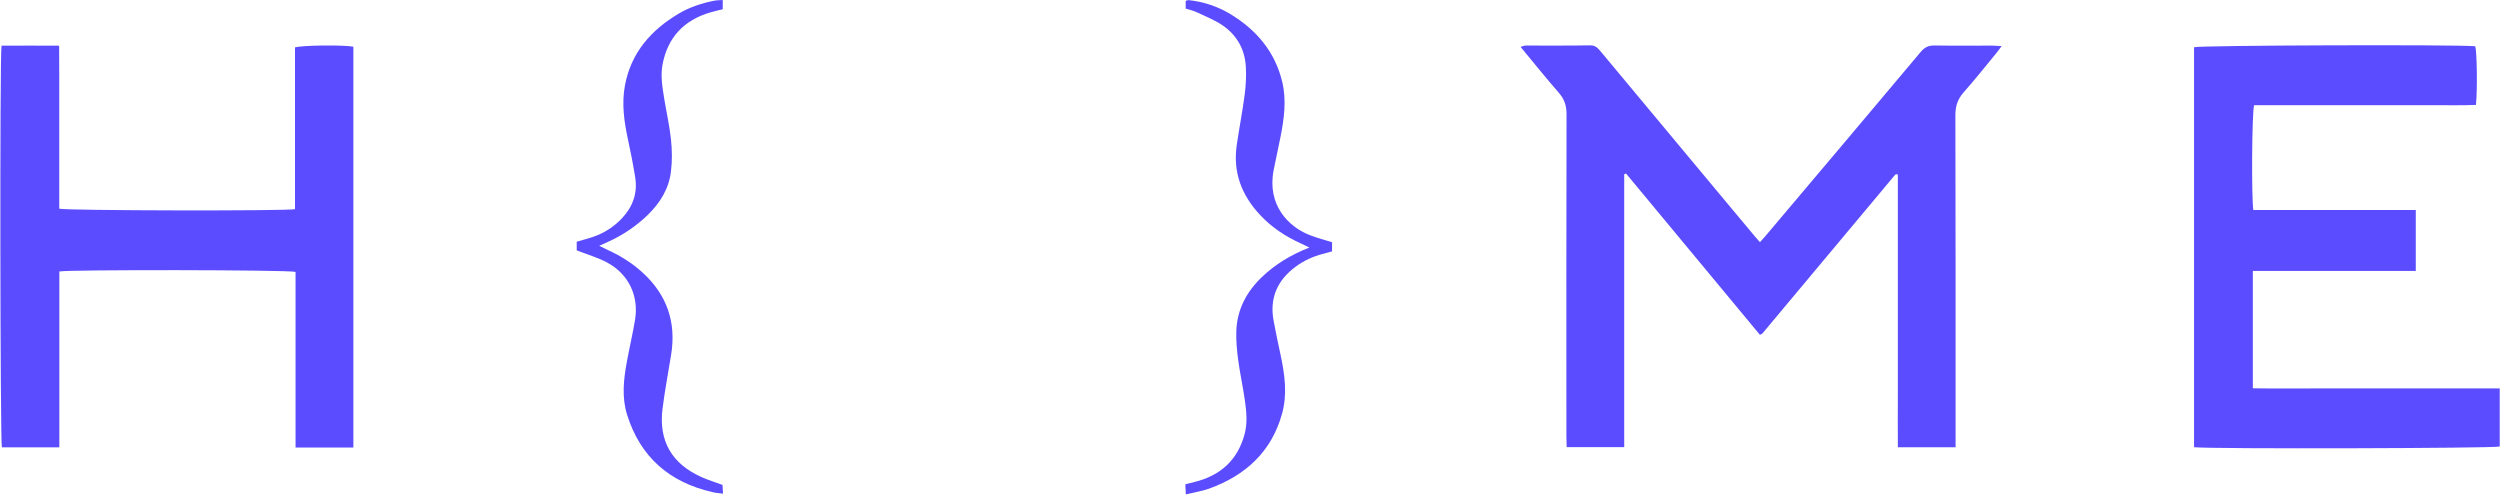 <svg width="305" height="61" viewBox="0 0 305 61" fill="none" xmlns="http://www.w3.org/2000/svg">
<path d="M214.701 29.558C214.956 29.278 215.143 29.074 215.321 28.87C221.661 21.365 228.01 13.861 234.324 6.34C234.792 5.779 235.259 5.541 235.99 5.549C238.344 5.592 240.698 5.558 243.053 5.566C243.384 5.566 243.707 5.6 244.2 5.626C243.902 6.017 243.707 6.297 243.495 6.552C242.194 8.124 240.928 9.731 239.577 11.252C238.846 12.076 238.557 12.926 238.557 14.04C238.591 27.119 238.582 40.199 238.582 53.278C238.582 53.686 238.582 54.094 238.582 54.57H231.537C231.52 52.377 231.537 50.176 231.537 47.975C231.537 45.757 231.537 43.547 231.537 41.329V21.323C231.46 21.28 231.435 21.264 231.409 21.255C231.375 21.255 231.341 21.247 231.316 21.255C231.256 21.289 231.197 21.331 231.154 21.382C231.035 21.51 230.933 21.646 230.823 21.782C225.562 28.071 220.302 34.36 215.041 40.649C214.998 40.7 214.939 40.742 214.879 40.776C214.854 40.794 214.82 40.802 214.701 40.836C209.279 34.3 203.831 27.739 198.383 21.178L198.154 21.247C198.154 26.796 198.154 32.346 198.154 37.895C198.154 43.445 198.154 48.961 198.154 54.553H191.134C191.125 54.128 191.1 53.686 191.1 53.253C191.1 40.139 191.083 27.026 191.117 13.912C191.117 12.867 190.845 12.085 190.165 11.303C188.593 9.51 187.106 7.64 185.508 5.719C185.763 5.643 185.941 5.558 186.12 5.558C188.746 5.549 191.38 5.583 194.007 5.532C194.695 5.524 194.992 5.932 195.341 6.348C199.905 11.821 204.468 17.295 209.032 22.776C210.715 24.799 212.398 26.813 214.089 28.836C214.267 29.048 214.446 29.252 214.718 29.55L214.701 29.558Z" fill="#5B4CFF"/>
<path d="M267.674 54.561V5.762C268.43 5.524 299.901 5.422 301.983 5.643C302.187 6.365 302.255 10.87 302.068 12.799C300.309 12.875 298.533 12.824 296.748 12.833C294.912 12.841 293.076 12.833 291.249 12.833H275C274.736 13.623 274.668 24.162 274.906 25.623H294.725V33.051H274.847V47.371C277.371 47.414 279.878 47.388 282.385 47.388C284.875 47.388 287.365 47.388 289.855 47.388H304.966V54.476C304.252 54.697 269.883 54.791 267.674 54.561Z" fill="#5B4CFF"/>
<path d="M43.121 54.596H36.058V33.17C35.157 32.915 8.395 32.881 7.239 33.119V54.578H0.228C0.024 53.78 -0.036 7.003 0.185 5.575C2.463 5.567 4.766 5.558 7.214 5.575C7.214 6.926 7.231 8.227 7.231 9.527C7.231 10.878 7.231 12.229 7.231 13.572V25.462C8.081 25.7 34.8 25.751 35.99 25.521V5.787C36.806 5.516 41.829 5.465 43.112 5.694V54.596H43.121Z" fill="#5B4CFF"/>
<path d="M144.654 1.045V0.102C144.79 0.068 144.926 0.008 145.045 0.017C146.855 0.221 148.563 0.782 150.119 1.725C153.289 3.654 155.549 6.306 156.433 9.986C156.968 12.23 156.663 14.456 156.229 16.674C155.966 18.034 155.651 19.377 155.388 20.737C154.546 25.046 157.24 27.714 159.833 28.7C160.699 29.032 161.6 29.27 162.51 29.55V30.663C162.161 30.757 161.804 30.867 161.447 30.961C160.223 31.267 159.102 31.777 158.082 32.525C155.838 34.182 154.869 36.357 155.379 39.128C155.634 40.522 155.932 41.907 156.229 43.292C156.739 45.681 157.079 48.086 156.408 50.482C155.116 55.131 151.946 58.004 147.518 59.61C146.651 59.924 145.716 60.06 144.671 60.315C144.645 59.848 144.628 59.491 144.611 59.083C145.036 58.972 145.393 58.879 145.759 58.794C148.92 58.012 151.011 56.1 151.852 52.93C152.209 51.57 152.065 50.176 151.869 48.8C151.631 47.159 151.274 45.536 151.053 43.887C150.9 42.723 150.79 41.542 150.832 40.377C150.926 37.76 152.073 35.601 153.951 33.799C155.575 32.252 157.453 31.105 159.748 30.196C159.297 29.983 159.017 29.839 158.728 29.711C156.85 28.861 155.15 27.748 153.739 26.235C151.478 23.822 150.399 21.017 150.883 17.694C151.181 15.646 151.58 13.606 151.852 11.55C151.997 10.462 152.048 9.34 151.997 8.244C151.903 6.077 150.934 4.3 149.141 3.085C148.181 2.431 147.067 1.997 146.014 1.496C145.614 1.309 145.164 1.207 144.654 1.045Z" fill="#5B4CFF"/>
<path d="M88.173 0.009V1.13C87.654 1.258 87.153 1.368 86.66 1.513C83.439 2.456 81.459 4.564 80.83 7.861C80.566 9.272 80.821 10.691 81.042 12.085C81.306 13.725 81.688 15.349 81.858 16.989C81.994 18.289 82.02 19.623 81.858 20.915C81.612 23.015 80.541 24.748 79.037 26.21C77.609 27.595 75.986 28.692 74.167 29.508C73.852 29.643 73.546 29.788 73.105 29.992C73.538 30.204 73.852 30.366 74.175 30.51C75.731 31.216 77.15 32.117 78.416 33.272C81.382 35.992 82.521 39.332 81.875 43.292C81.518 45.477 81.11 47.652 80.83 49.845C80.328 53.797 81.969 56.61 85.632 58.225C86.422 58.573 87.246 58.828 88.147 59.16C88.164 59.44 88.181 59.763 88.207 60.23C87.722 60.162 87.323 60.137 86.94 60.043C81.688 58.853 78.119 55.769 76.504 50.593C75.85 48.494 76.07 46.343 76.461 44.219C76.776 42.485 77.184 40.768 77.473 39.035C77.957 36.128 76.716 33.468 74.107 32.049C72.969 31.428 71.694 31.063 70.359 30.544V29.491C71.014 29.295 71.643 29.134 72.263 28.93C73.665 28.462 74.881 27.697 75.9 26.609C77.209 25.207 77.796 23.558 77.498 21.663C77.26 20.159 76.971 18.672 76.648 17.184C76.156 14.941 75.816 12.68 76.249 10.394C76.997 6.417 79.436 3.654 82.827 1.649C84.144 0.867 85.598 0.399 87.093 0.093C87.416 0.025 87.756 0.034 88.147 0L88.173 0.009Z" fill="#5B4CFF"/>
</svg>
